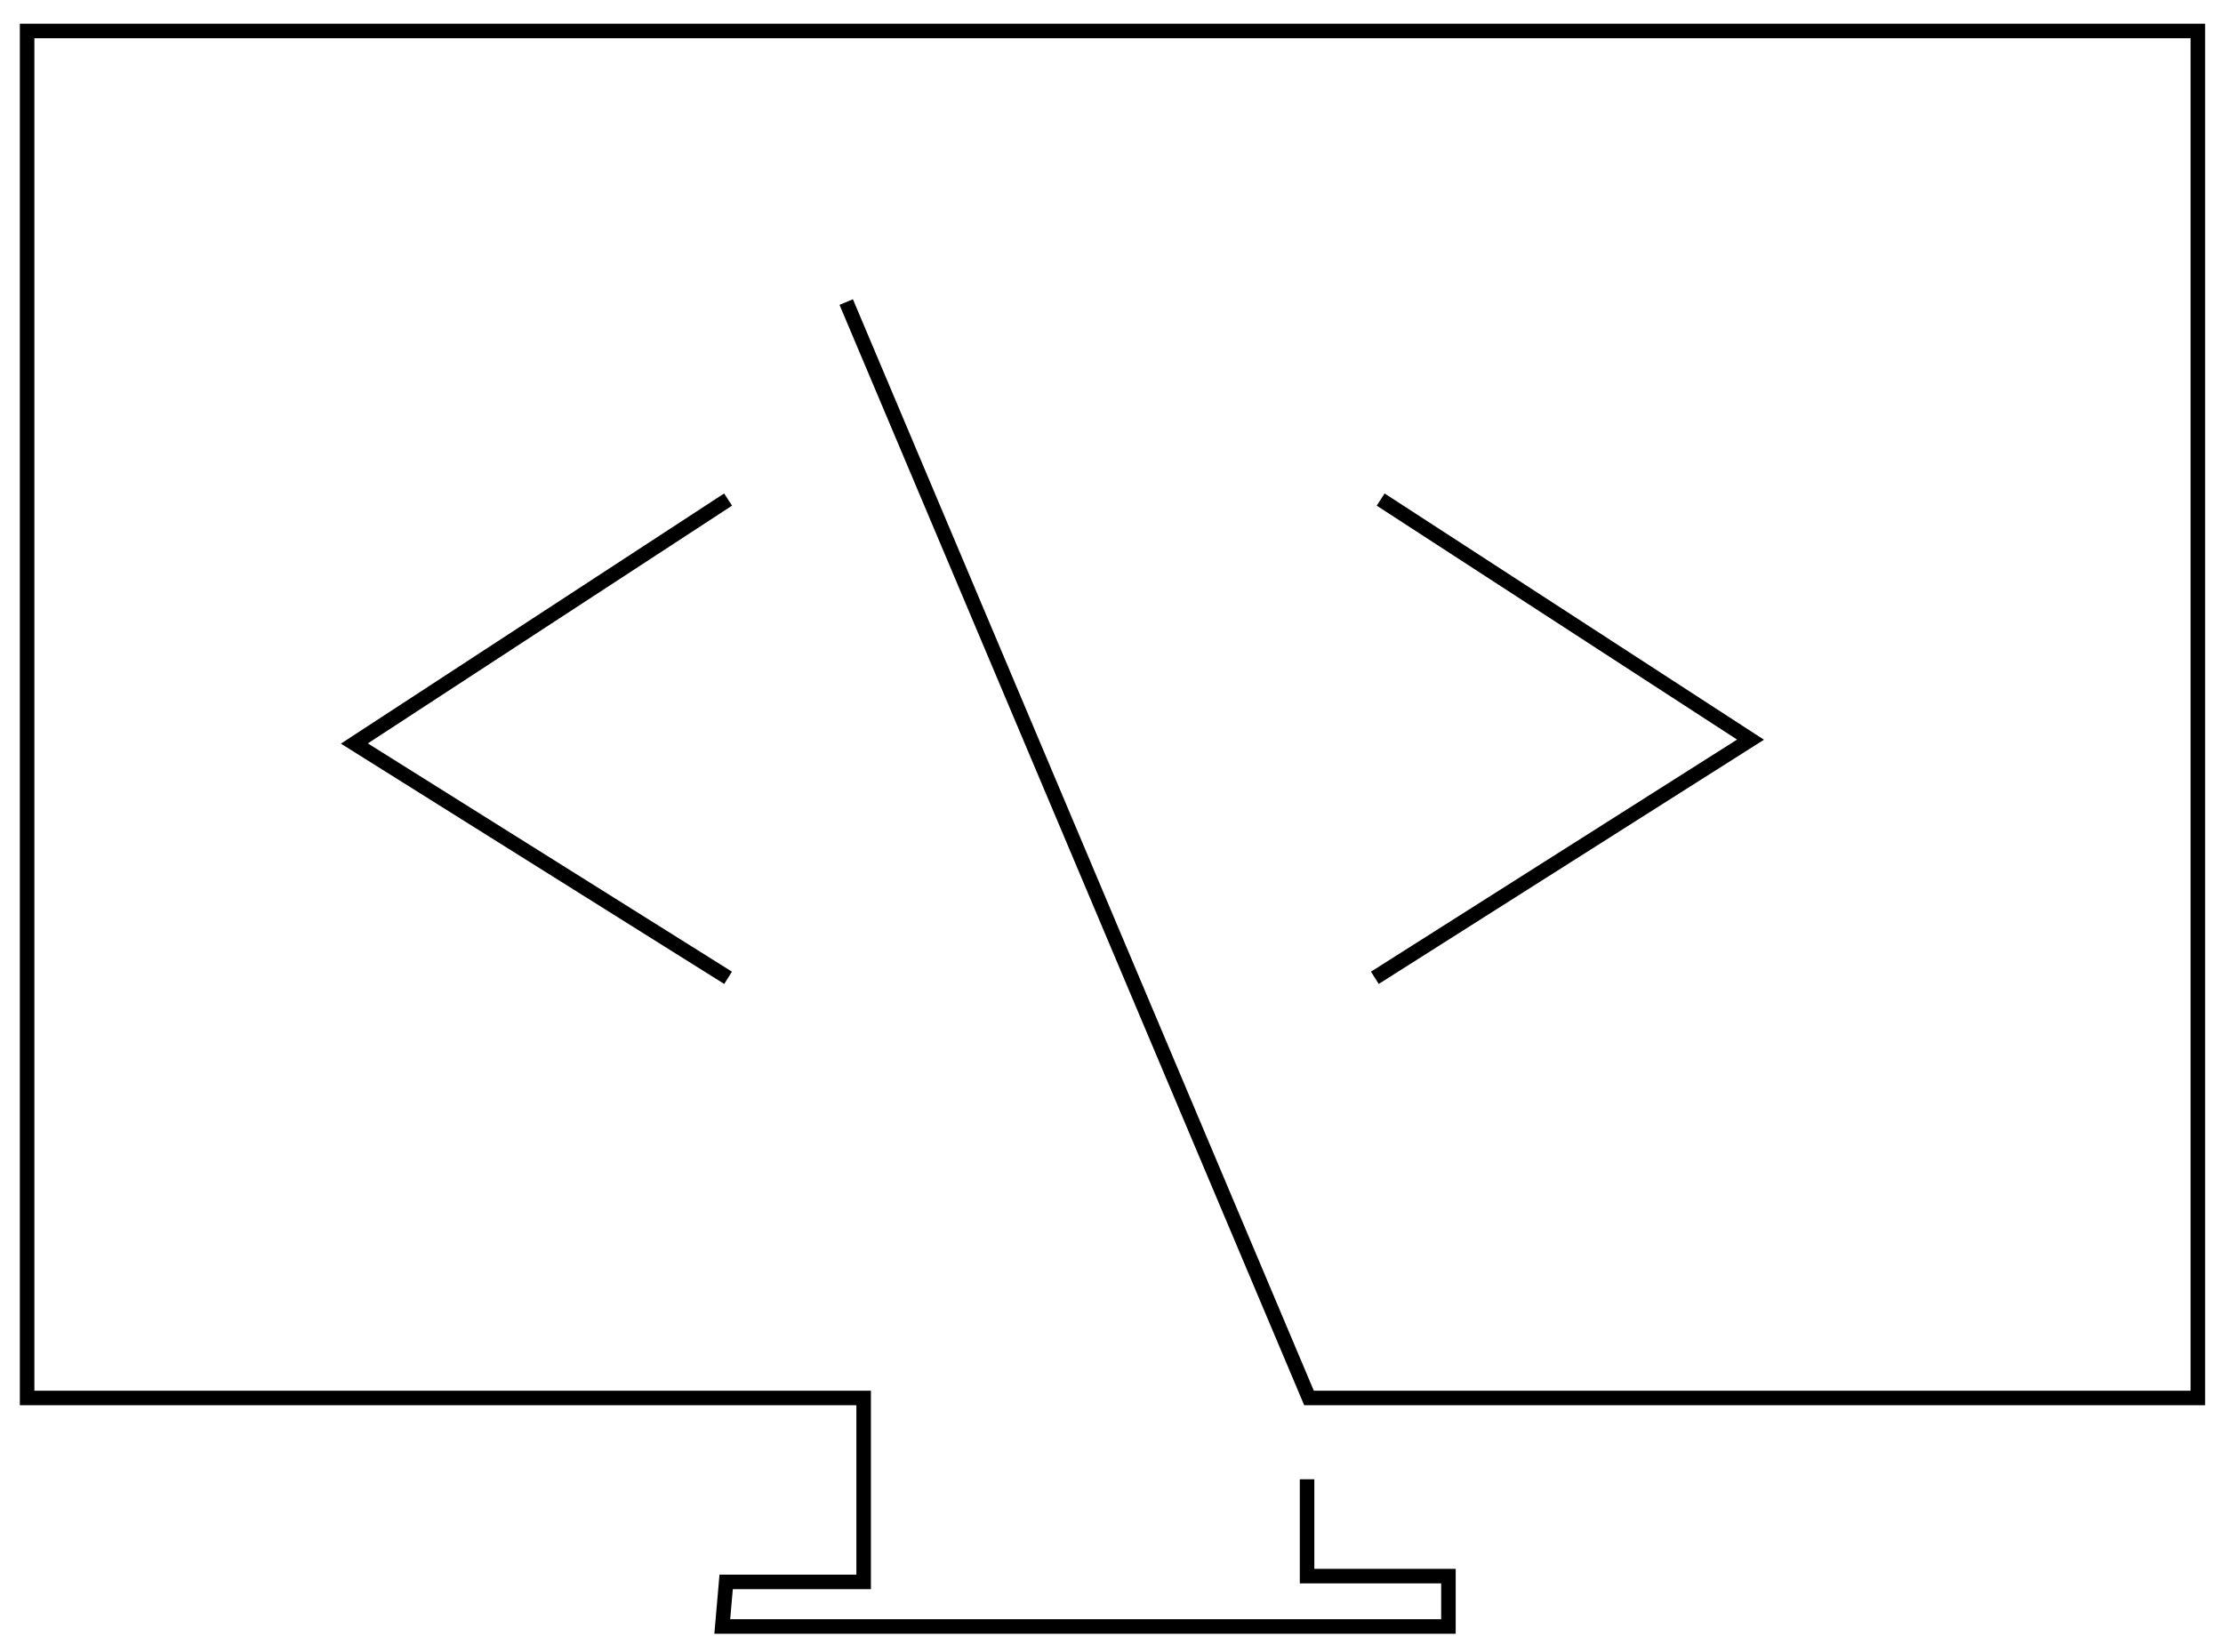 <?xml version="1.0" encoding="utf-8"?>
<!-- Generator: Adobe Illustrator 23.0.1, SVG Export Plug-In . SVG Version: 6.00 Build 0)  -->
<svg version="1.1" id="Layer_1" xmlns="http://www.w3.org/2000/svg" xmlns:xlink="http://www.w3.org/1999/xlink" x="0px" y="0px"
	 viewBox="0 0 114.8 85.3" style="enable-background:new 0 0 114.8 85.3;" xml:space="preserve">
<style type="text/css">
	.st0{fill:none;stroke:#000000;stroke-width:0.75;stroke-miterlimit:10;}
</style>
<g id="programming">
	<polyline class="st0" points="43.7,15.6 67.6,72.2 113.5,72.2 113.5,1.6 1.4,1.6 1.4,72.2 44.6,72.2 44.6,81.7 37.5,81.7 37.3,84 
		67.9,84 74.8,84 74.8,81.4 73.1,81.4 67.5,81.4 67.5,76.4 	"/>
	<polyline class="st0" points="37.6,25.8 18.3,38.4 37.6,50.5 	"/>
	<polyline class="st0" points="71,50.5 90.4,38.2 71.3,25.8 	"/>
	<path class="st0" d="M53.4,90"/>
</g>
</svg>
